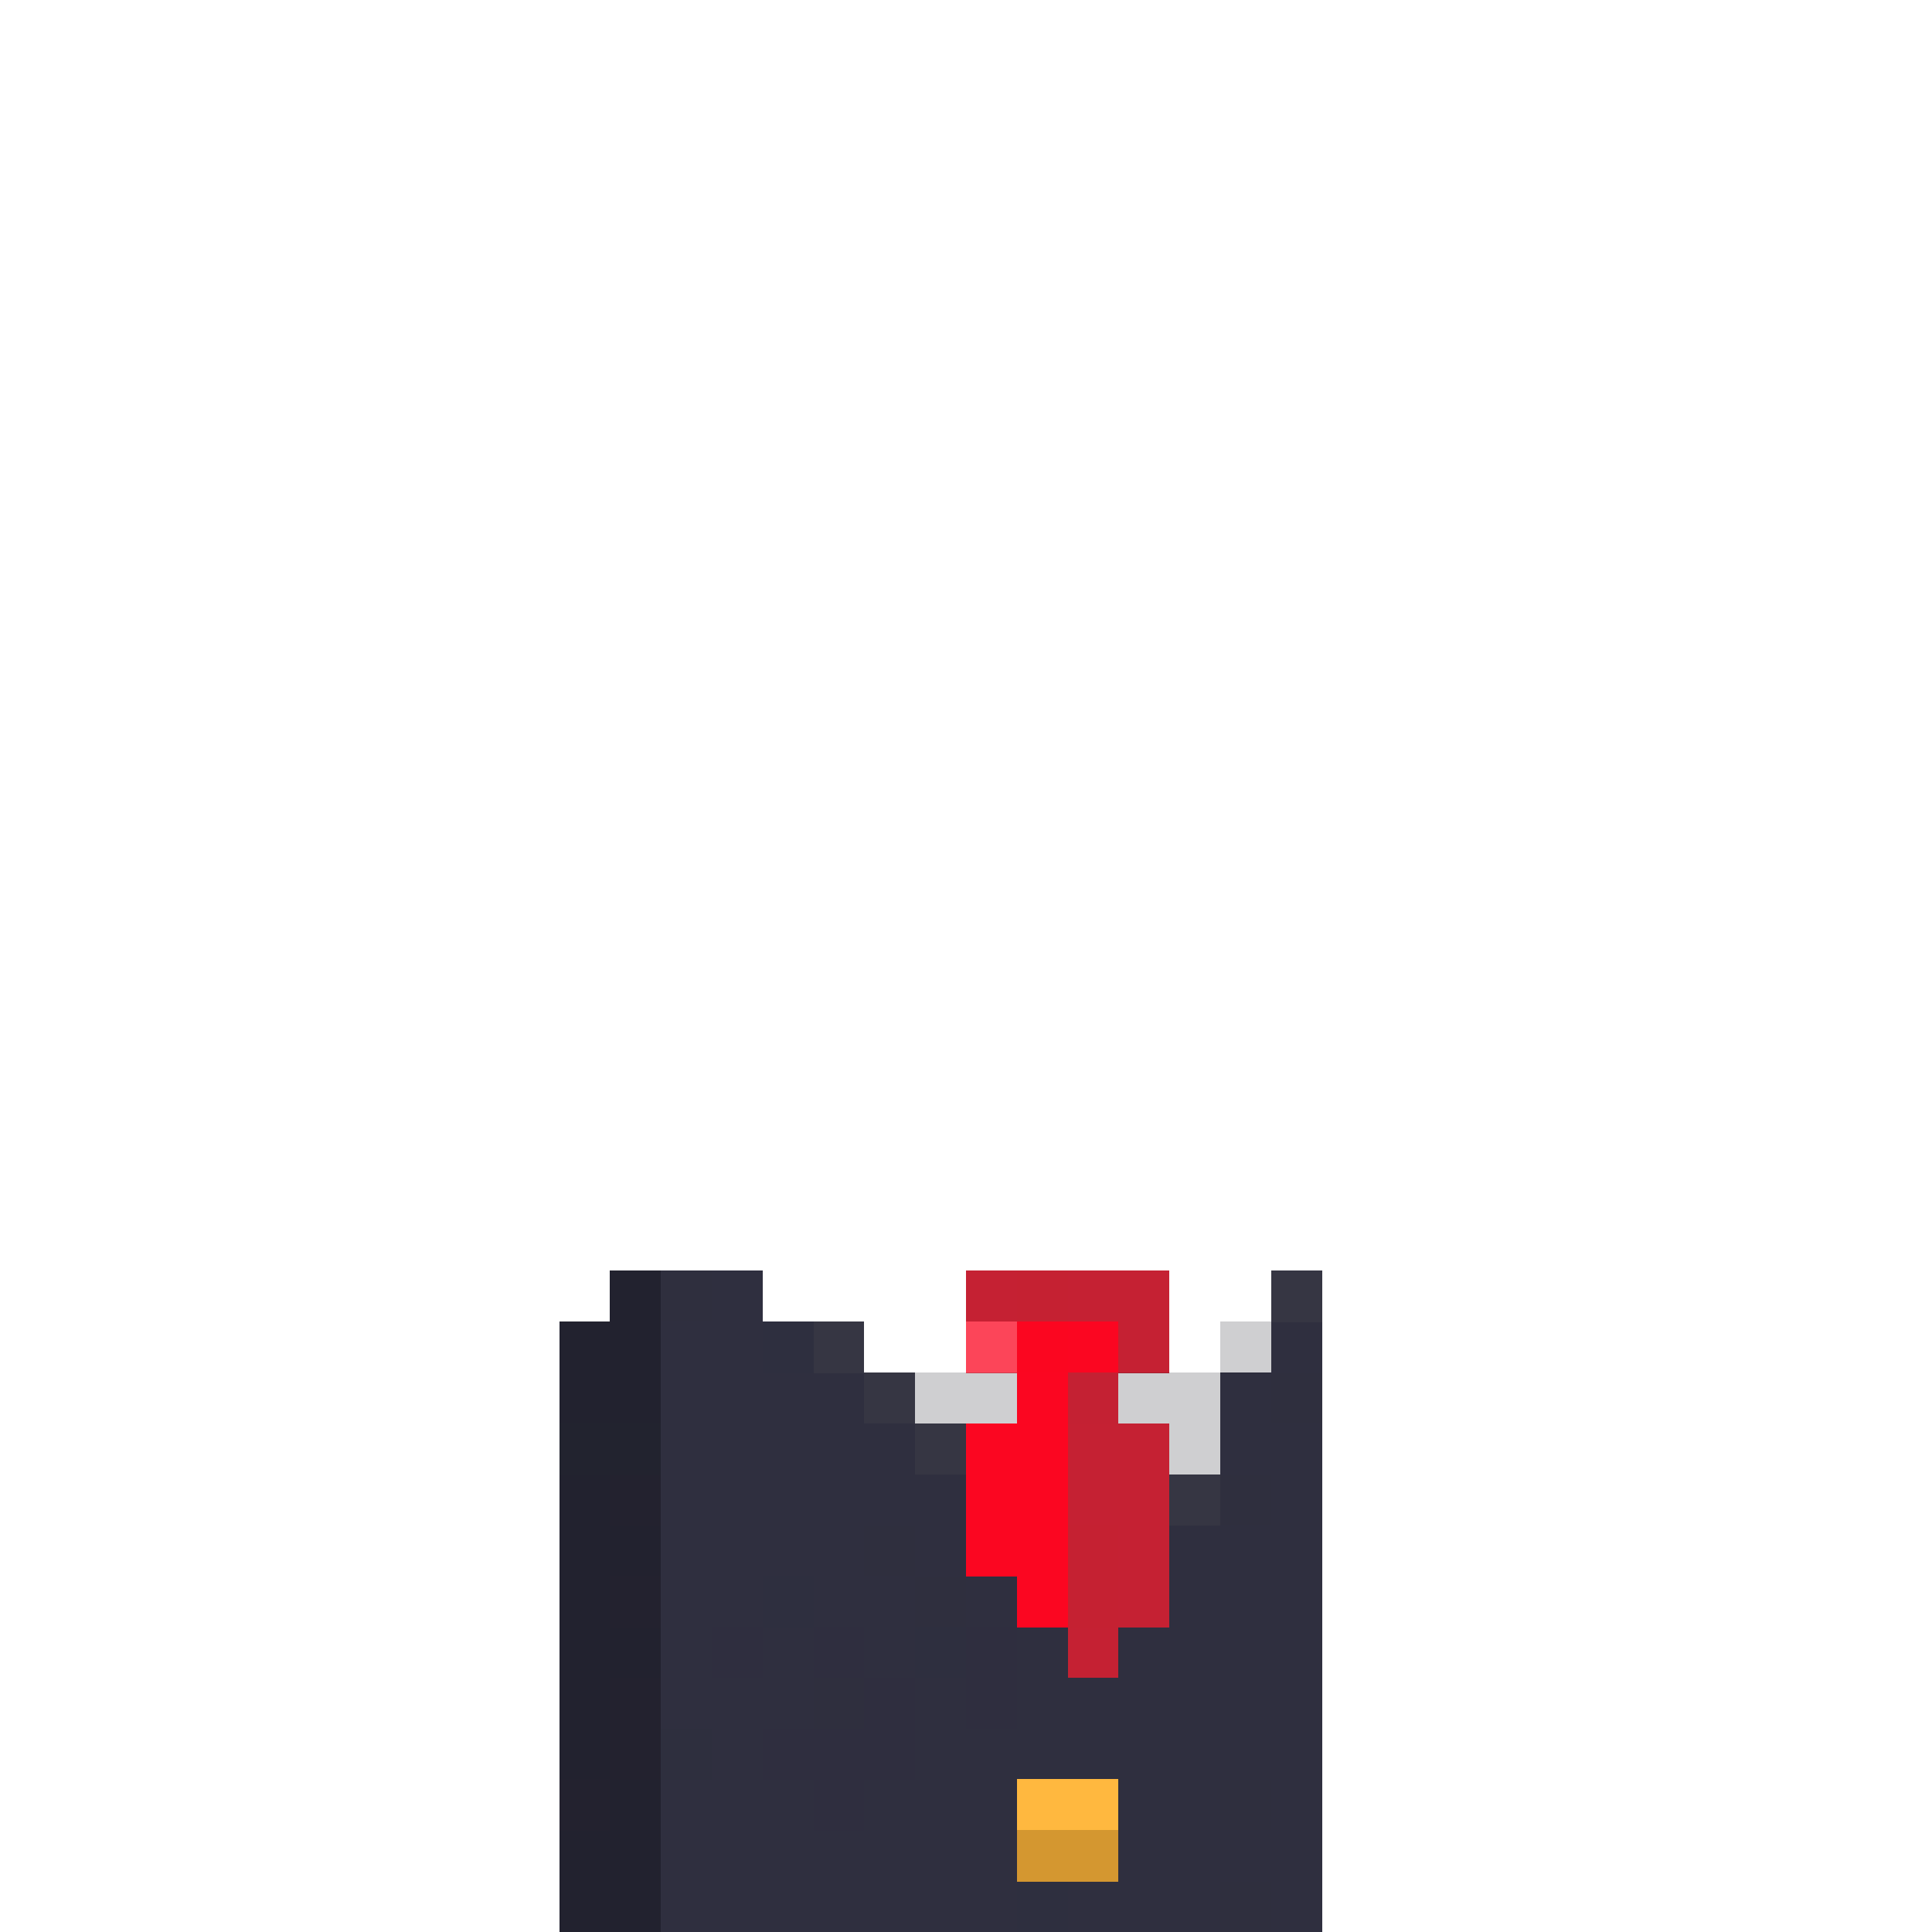 <svg xmlns="http://www.w3.org/2000/svg" shape-rendering="crispEdges" viewBox="0 -0.5 38 38"><path stroke="#22222f" stroke-width="1.01" d="M12 25h1m-2 1h2m-2 1h2m-2 2h1m-1 1h2m-2 1h1m-1 1h2m-2 1h1m-1 1h1m0 1h1m-2 1h2m-2 1h2"/><path stroke="#2f2f3e" stroke-width="1.01" d="M13 25h1m11 2h1m-2 2h1m-8 1h1m0 1h1m-3 2h1m7 2h1m-1 2h1"/><path stroke="#2f2f3f" stroke-width="1.01" d="M14 25h1m-2 1h2m10 0h1m-13 1h4m7 0h1m-12 1h5m6 0h2m-13 1h6m6 0h1m-13 1h4m1 0h1m4 0h3m-13 1h2m1 0h2m1 0h1m3 0h3m-13 1h1m1 0h1m1 0h1m2 0h1m1 0h4m-13 1h3m2 0h1m1 0h6m-12 1h1m3 0h8m-13 1h3m1 0h3m2 0h2m1 0h1m-13 1h7m2 0h4m-13 1h7m1 0h3m1 0h1"/><path stroke="#c52133" stroke-width="1.01" d="M19 25h1m1 0h2m-1 1h1m-2 2h2m-2 1h2m-1 1h1m-1 1h1m-2 1h1"/><path stroke="#c52132" stroke-width="1.01" d="M20 25h1m0 5h1m-1 1h1"/><path stroke="#363643" stroke-width="1.01" d="M25 25h1m-10 1h1m0 1h1m0 1h1m4 1h1"/><path stroke="#2e2f3f" stroke-width="1.01" d="M15 26h1m-1 5h1m2 1h1m1 5h1"/><path stroke="#fc4559" stroke-width="1.01" d="M19 26h1"/><path stroke="#fb0620" stroke-width="1.01" d="M20 26h1"/><path stroke="#fb0621" stroke-width="1.01" d="M21 26h1m-2 1h1m-2 1h2m-2 1h2m-2 1h2m-1 1h1"/><path stroke="rgba(24,24,34,0.208)" stroke-width="1.01" d="M24 26h1m-7 1h2m2 0h2m-1 1h1"/><path stroke="#c42133" stroke-width="1.01" d="M21 27h1"/><path stroke="#22232f" stroke-width="1.01" d="M11 28h2"/><path stroke="#23222f" stroke-width="1.01" d="M12 29h1m-1 2h1m-1 2h1m-1 1h1m-2 1h1"/><path stroke="#2f2e3f" stroke-width="1.01" d="M14 32h1m1 0h1m2 0h1m-3 1h1m1 0h1m-5 1h3m-2 1h1"/><path stroke="#2e2f3e" stroke-width="1.01" d="M13 34h1"/><path stroke="#ffb83f" stroke-width="1.01" d="M20 35h2"/><path stroke="#d49730" stroke-width="1.01" d="M20 36h2"/></svg>
